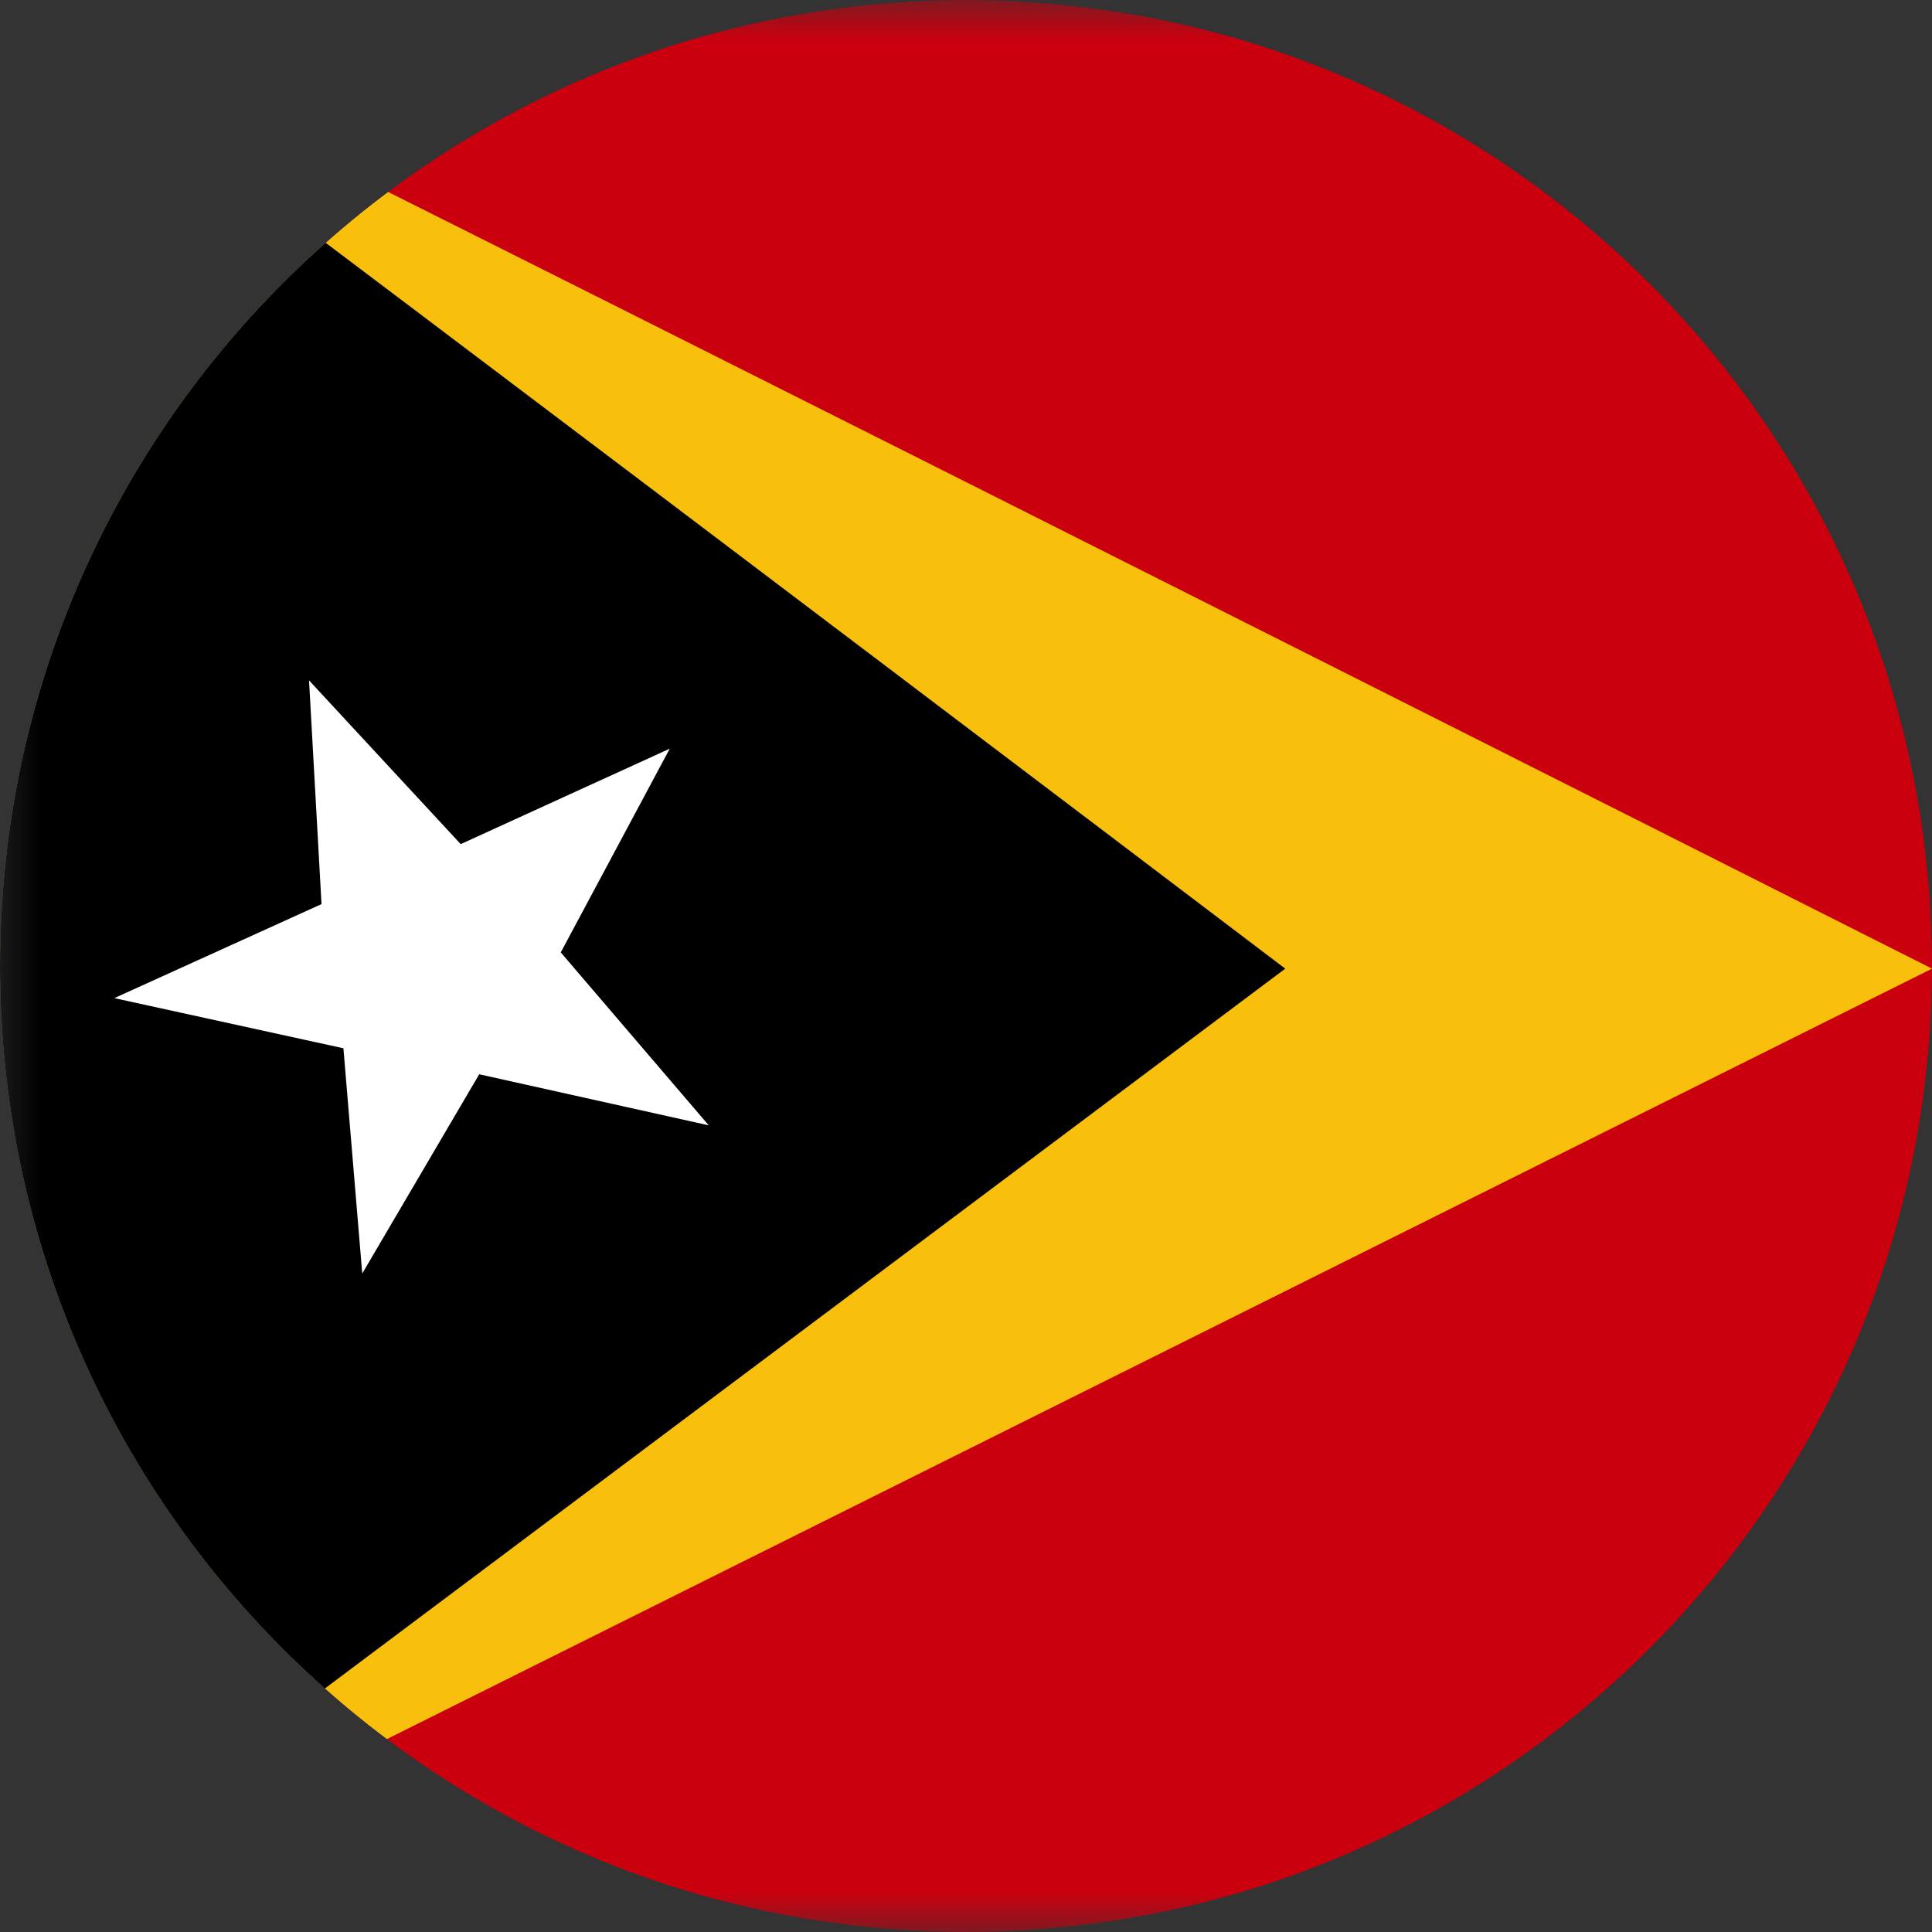 <svg width="24" height="24" viewBox="0 0 24 24" fill="none" xmlns="http://www.w3.org/2000/svg">
<rect x="0" y="0" width="24" height="24" fill="#333333" stroke="none"/>
<g clip-path="url(#clip0_2214_3331)">
<g clip-path="url(#clip1_2214_3331)">
<mask id="mask0_2214_3331" style="mask-type:luminance" maskUnits="userSpaceOnUse" x="0" y="0" width="33" height="24">
<path d="M0 0H32.002V24H0V0Z" fill="white"/>
</mask>
<g mask="url(#mask0_2214_3331)">
<path fill-rule="evenodd" clip-rule="evenodd" d="M0 0H48.337V24H0V0Z" fill="#CB000F"/>
<path fill-rule="evenodd" clip-rule="evenodd" d="M0 0C0.15 0 24 12.033 24 12.033L0 24V0Z" fill="#F8C00C"/>
<path fill-rule="evenodd" clip-rule="evenodd" d="M0 0C0.098 0 15.966 12.033 15.966 12.033L0 24V0Z" fill="#000001"/>
<path fill-rule="evenodd" clip-rule="evenodd" d="M8.798 13.978L5.953 13.345L4.5 15.82L4.266 13.022L1.42 12.399L3.994 11.231L3.839 8.452L5.723 10.486L8.32 9.3L6.966 11.831L8.803 13.978H8.798Z" fill="white"/>
</g>
</g>
</g>
<defs>
<clipPath id="clip0_2214_3331">
<path d="M0 12C0 5.373 5.373 0 12 0C18.627 0 24 5.373 24 12C24 18.627 18.627 24 12 24C5.373 24 0 18.627 0 12Z" fill="white"/>
</clipPath>
<clipPath id="clip1_2214_3331">
<rect width="32" height="24" fill="white"/>
</clipPath>
</defs>
</svg>
